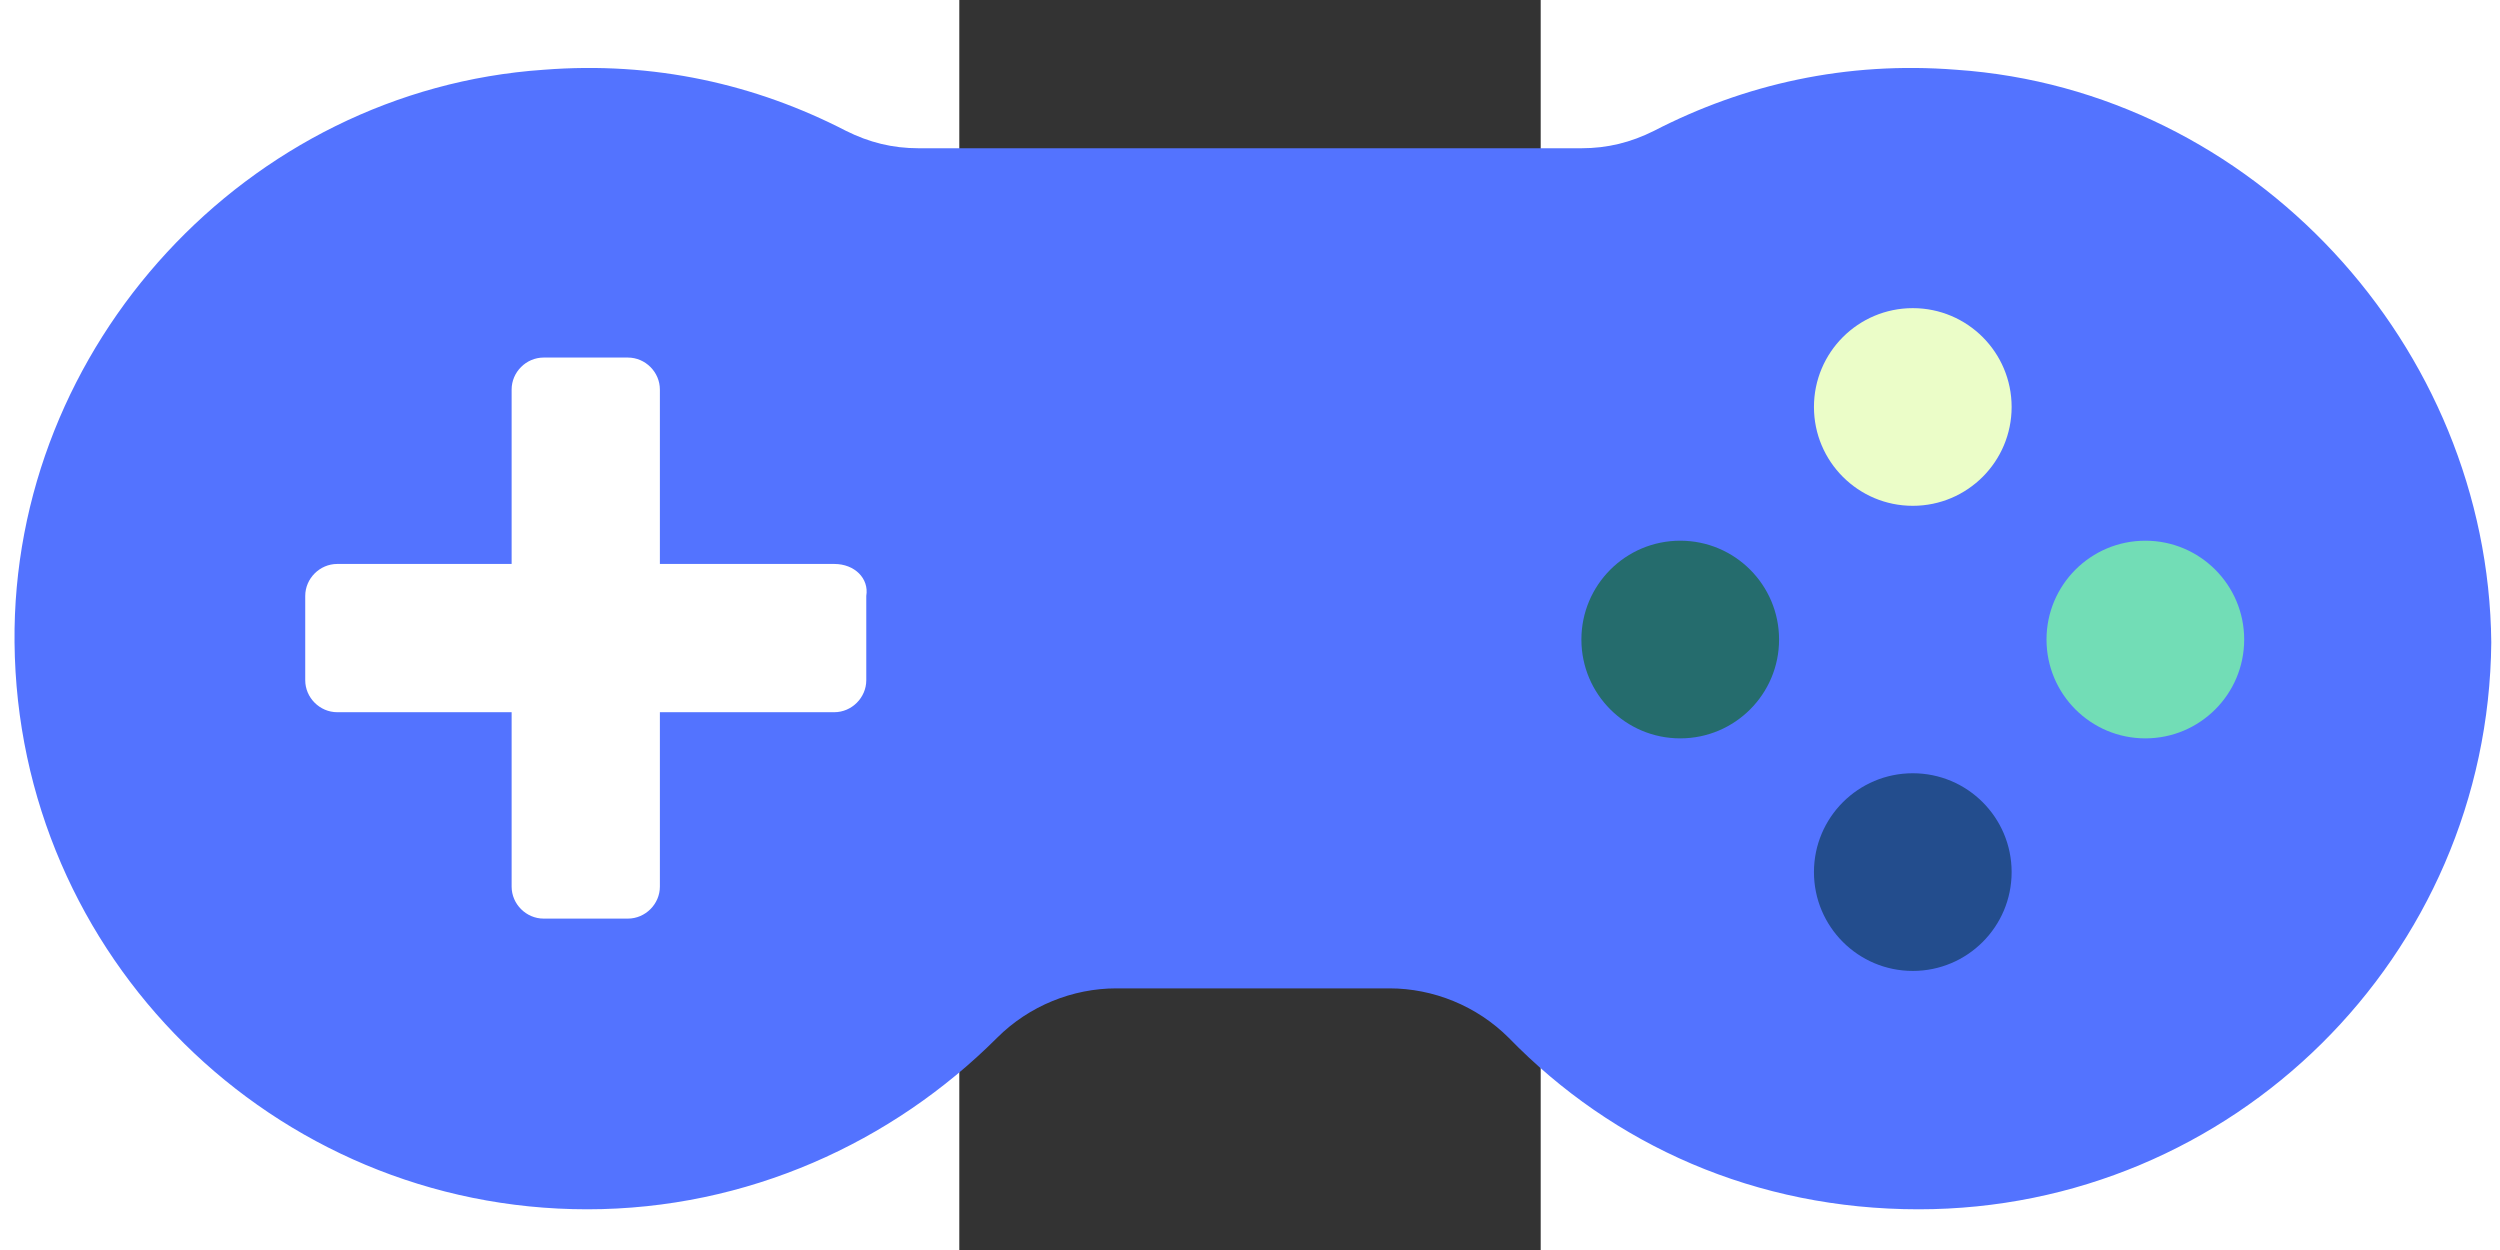 <svg viewBox="40 28 20 43" y="0" x="0" xmlns="http://www.w3.org/2000/svg" id="圖層_1" version="1.1" width="200px" height="100px">
    <rect x="40" y="28" width="20" height="43" fill="#333333" stroke="none"/>
    <path fill="#333" d="M74.3 30.4c-3.8-.3-7.3.5-10.4 2.1-.8.4-1.6.6-2.5.6H38.6c-.9 0-1.7-.2-2.5-.6-3.1-1.6-6.6-2.4-10.4-2.1-10.2.7-18.3 9.5-18.2 19.7.1 10.8 8.9 19.5 19.7 19.5 5.5 0 10.5-2.3 14.1-5.9 1.1-1.1 2.6-1.7 4.1-1.7h9.4c1.5 0 3 .6 4.1 1.7 3.6 3.7 8.5 5.9 14.1 5.9 10.8 0 19.6-8.7 19.7-19.5-.1-10.2-8.2-19-18.4-19.7z" style="fill:rgb(83, 115, 255);"></path>
    <path fill="#e0e0e0" d="M35.7 47.4h-6v-6c0-.6-.5-1.1-1.1-1.1h-2.9c-.6 0-1.1.5-1.1 1.1v6h-6c-.6 0-1.1.5-1.1 1.1v2.9c0 .6.5 1.1 1.1 1.1h6v6c0 .6.5 1.1 1.1 1.1h2.9c.6 0 1.1-.5 1.1-1.1v-6h6c.6 0 1.1-.5 1.1-1.1v-2.9c.1-.6-.4-1.1-1.1-1.1z" style="fill:rgb(255, 255, 255);animation-play-state:paused" ></path>
    <circle fill="#f8b26a" r="3.4" cy="58" cx="72.8" style="fill:rgb(35, 77, 141);animation-play-state:paused" ></circle>
    <circle fill="#77a4bd" r="3.4" cy="50" cx="80.8" style="fill:rgb(114, 221, 182);animation-play-state:paused" ></circle>
    <circle fill="#849b87" r="3.4" cy="42" cx="72.8" style="fill:rgb(235, 253, 200);animation-play-state:paused" ></circle>
    <circle fill="#f47e60" r="3.4" cy="50" cx="64.8" style="fill:rgb(37, 108, 109);animation-play-state:paused" ></circle>
</svg>
